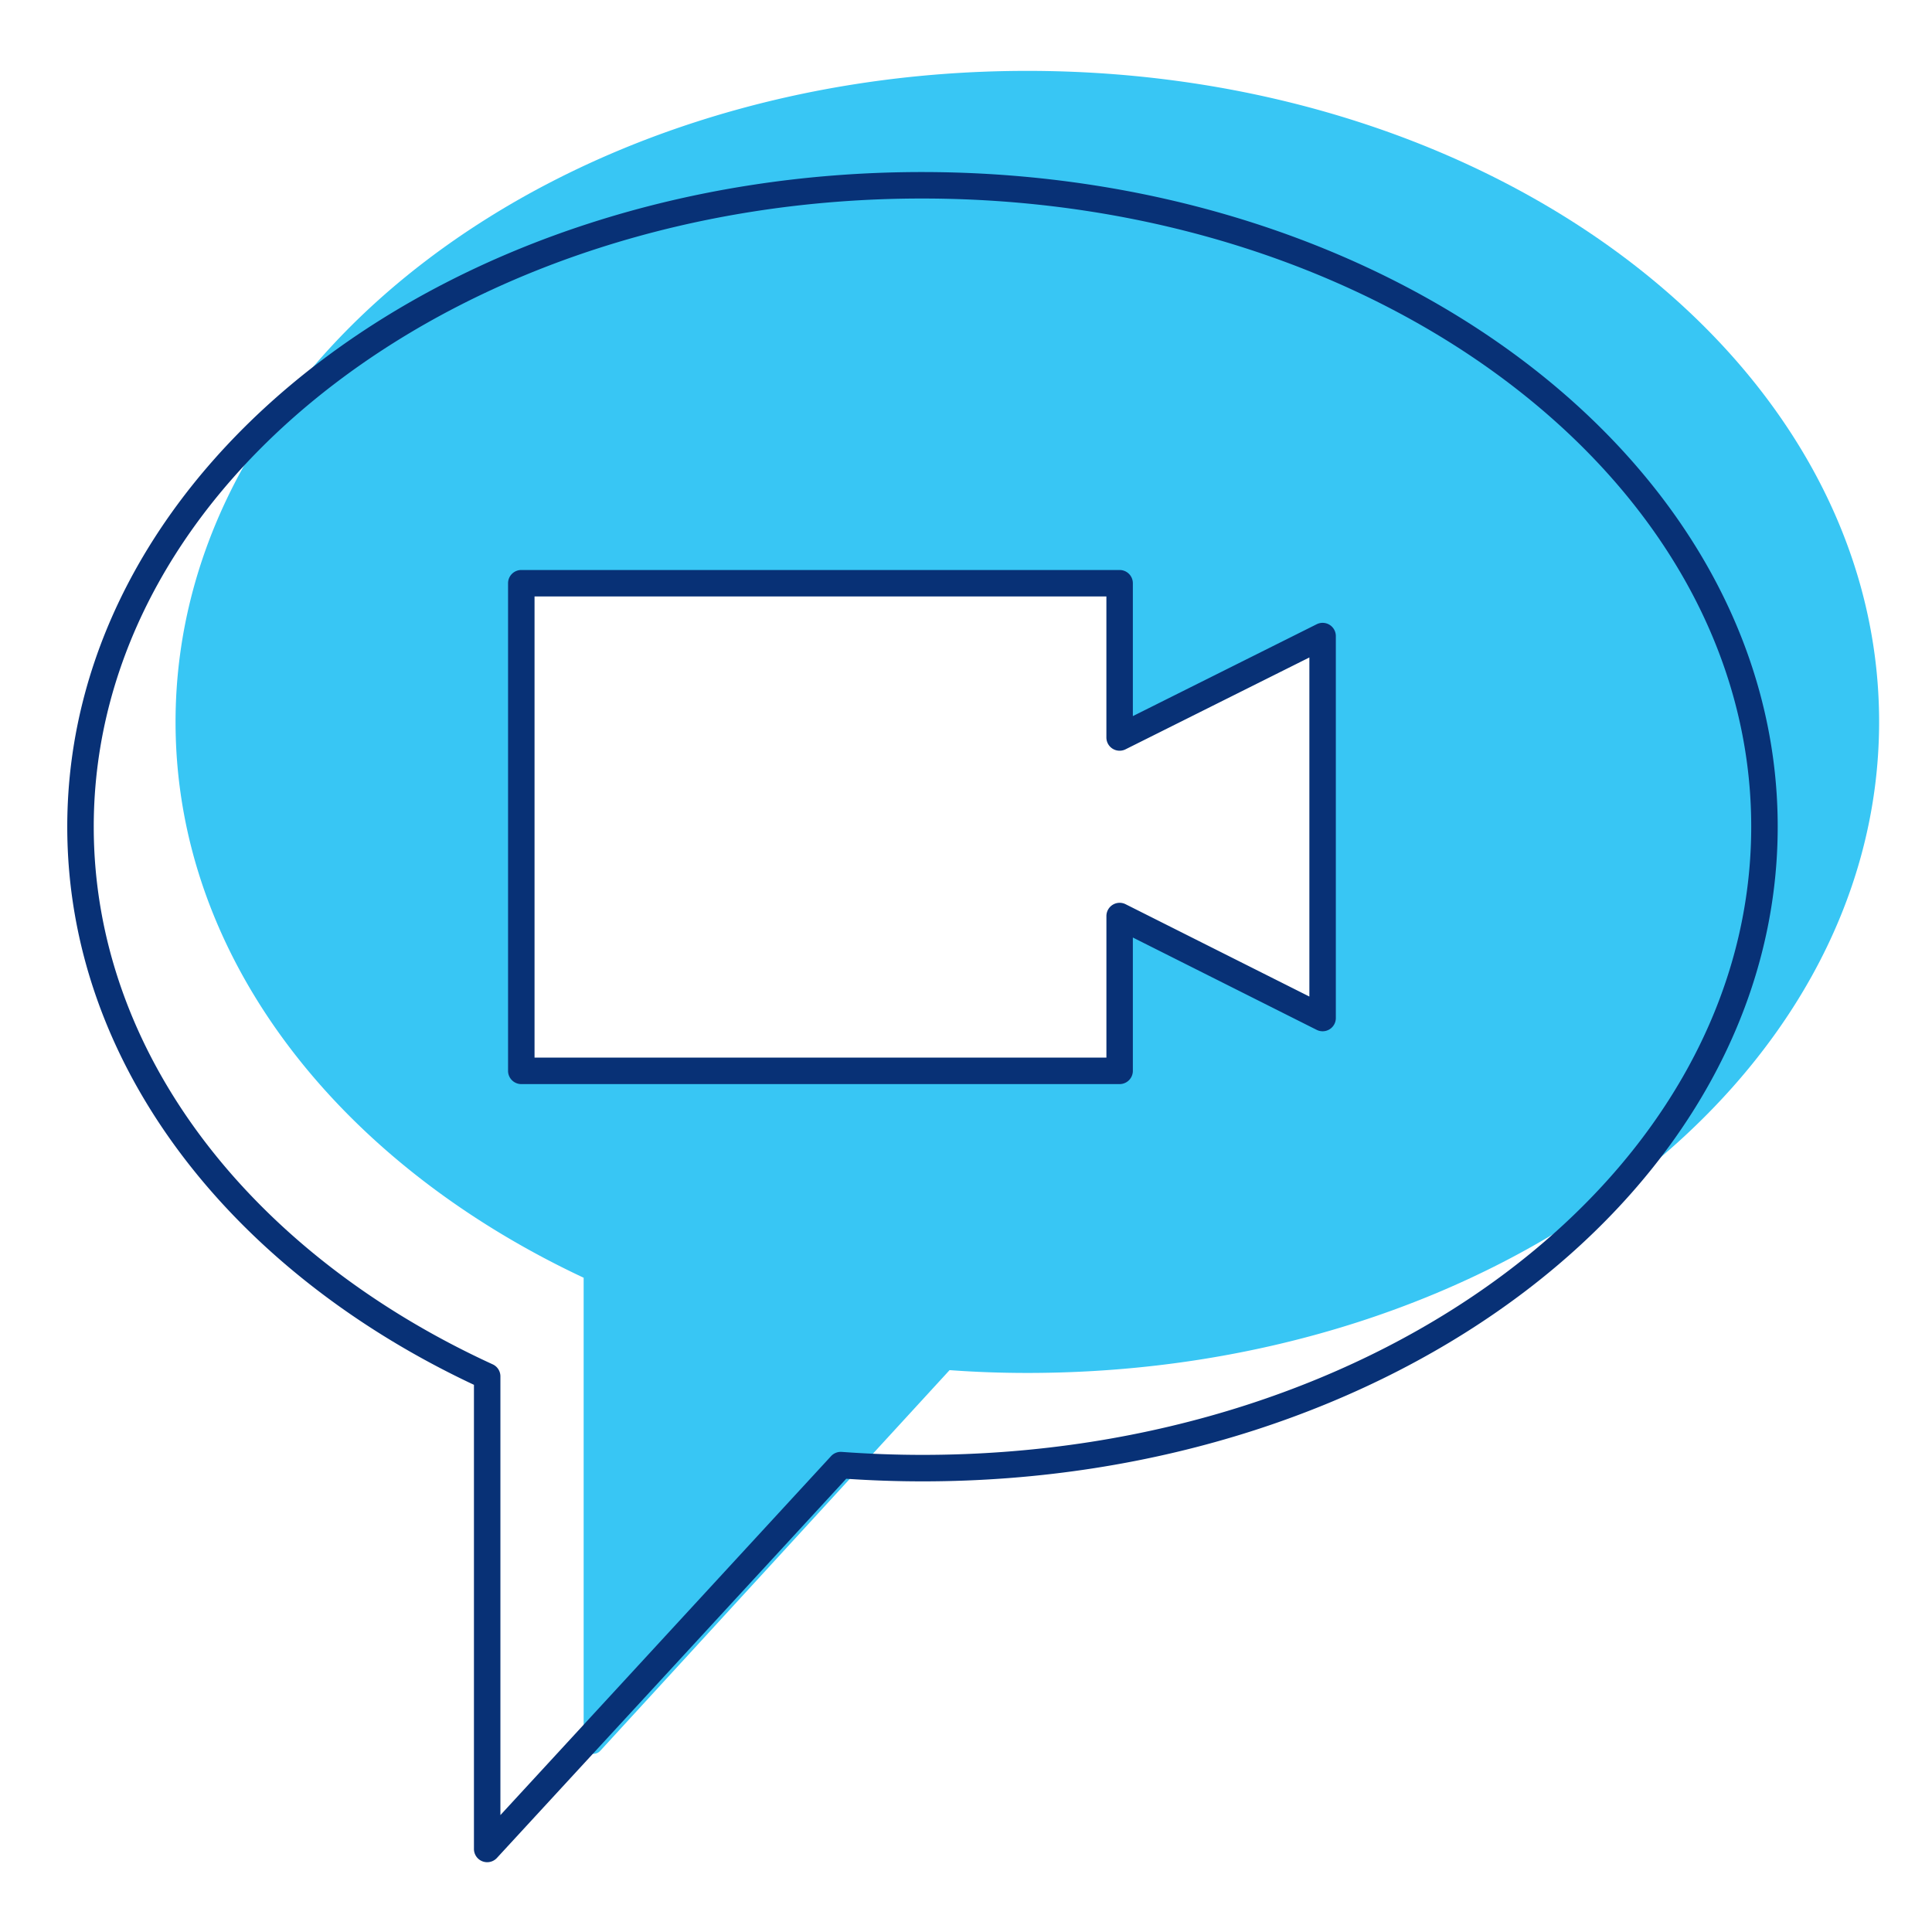 <svg id="icon-products-video-chat" viewBox="0 0 96 96" xmlns="http://www.w3.org/2000/svg">
  <path fill-rule="evenodd" d="M51.039 3.522c-11.649 0-22.212 3.597-29.873 9.434-7.662 5.838-12.443 13.937-12.443 22.92 0 11.739 8.168 21.936 20.278 27.614v23.18a.478.478 0 0 0 .83.323l17.353-18.912c1.272.094 2.56.14 3.864.14 11.648 0 22.214-3.596 29.877-9.433 7.665-5.838 12.447-13.937 12.447-22.92 0-8.984-4.782-17.08-12.448-22.916-7.665-5.835-18.233-9.43-29.885-9.43Zm14.68 37.56v-9.476l-10.085 5.04v-7.665H25.902V53.21h29.73v-7.691l10.087 5.066v-9.503Z" class="-path--shadow" fill="#38C6F4"/>
  <path fill-rule="evenodd" d="M45.811 8.549c-11.684 0-22.28 3.603-29.969 9.464-7.69 5.862-12.5 14.01-12.5 23.07 0 11.8 8.146 22.061 20.208 27.728v23.065a.658.658 0 0 0 1.14.446l17.358-18.843c1.247.084 2.51.129 3.79.129 11.684 0 22.286-3.608 29.982-9.471 7.696-5.864 12.513-14.012 12.513-23.063 0-9.052-4.824-17.198-12.527-23.06-7.702-5.86-18.31-9.465-29.995-9.465ZM4.658 41.083c0-8.563 4.542-16.353 11.981-22.024 7.44-5.671 17.75-9.195 29.172-9.195 11.423 0 21.746 3.526 29.199 9.198 7.453 5.67 12.007 13.459 12.007 22.012S82.47 57.418 75.023 63.09c-7.447 5.673-17.763 9.202-29.185 9.202-1.354 0-2.691-.052-4.012-.148a.658.658 0 0 0-.531.21l-16.43 17.837v-21.8c0-.258-.15-.491-.384-.598-11.958-5.485-19.823-15.45-19.823-26.711Zm21.245-12.76a.658.658 0 0 0-.658.658V53.21c0 .363.295.658.658.658h29.73a.658.658 0 0 0 .658-.658v-6.625l9.134 4.588a.657.657 0 0 0 .952-.588V31.606a.657.657 0 0 0-.951-.588l-9.135 4.565V28.98a.658.658 0 0 0-.657-.657H25.903Zm.658 24.23V29.638h28.415v7.007a.657.657 0 0 0 .952.588l9.134-4.564v16.849L55.93 44.93a.658.658 0 0 0-.953.588v7.033H26.561Z" class="-path--primary" fill="#083176"/>
</svg>
